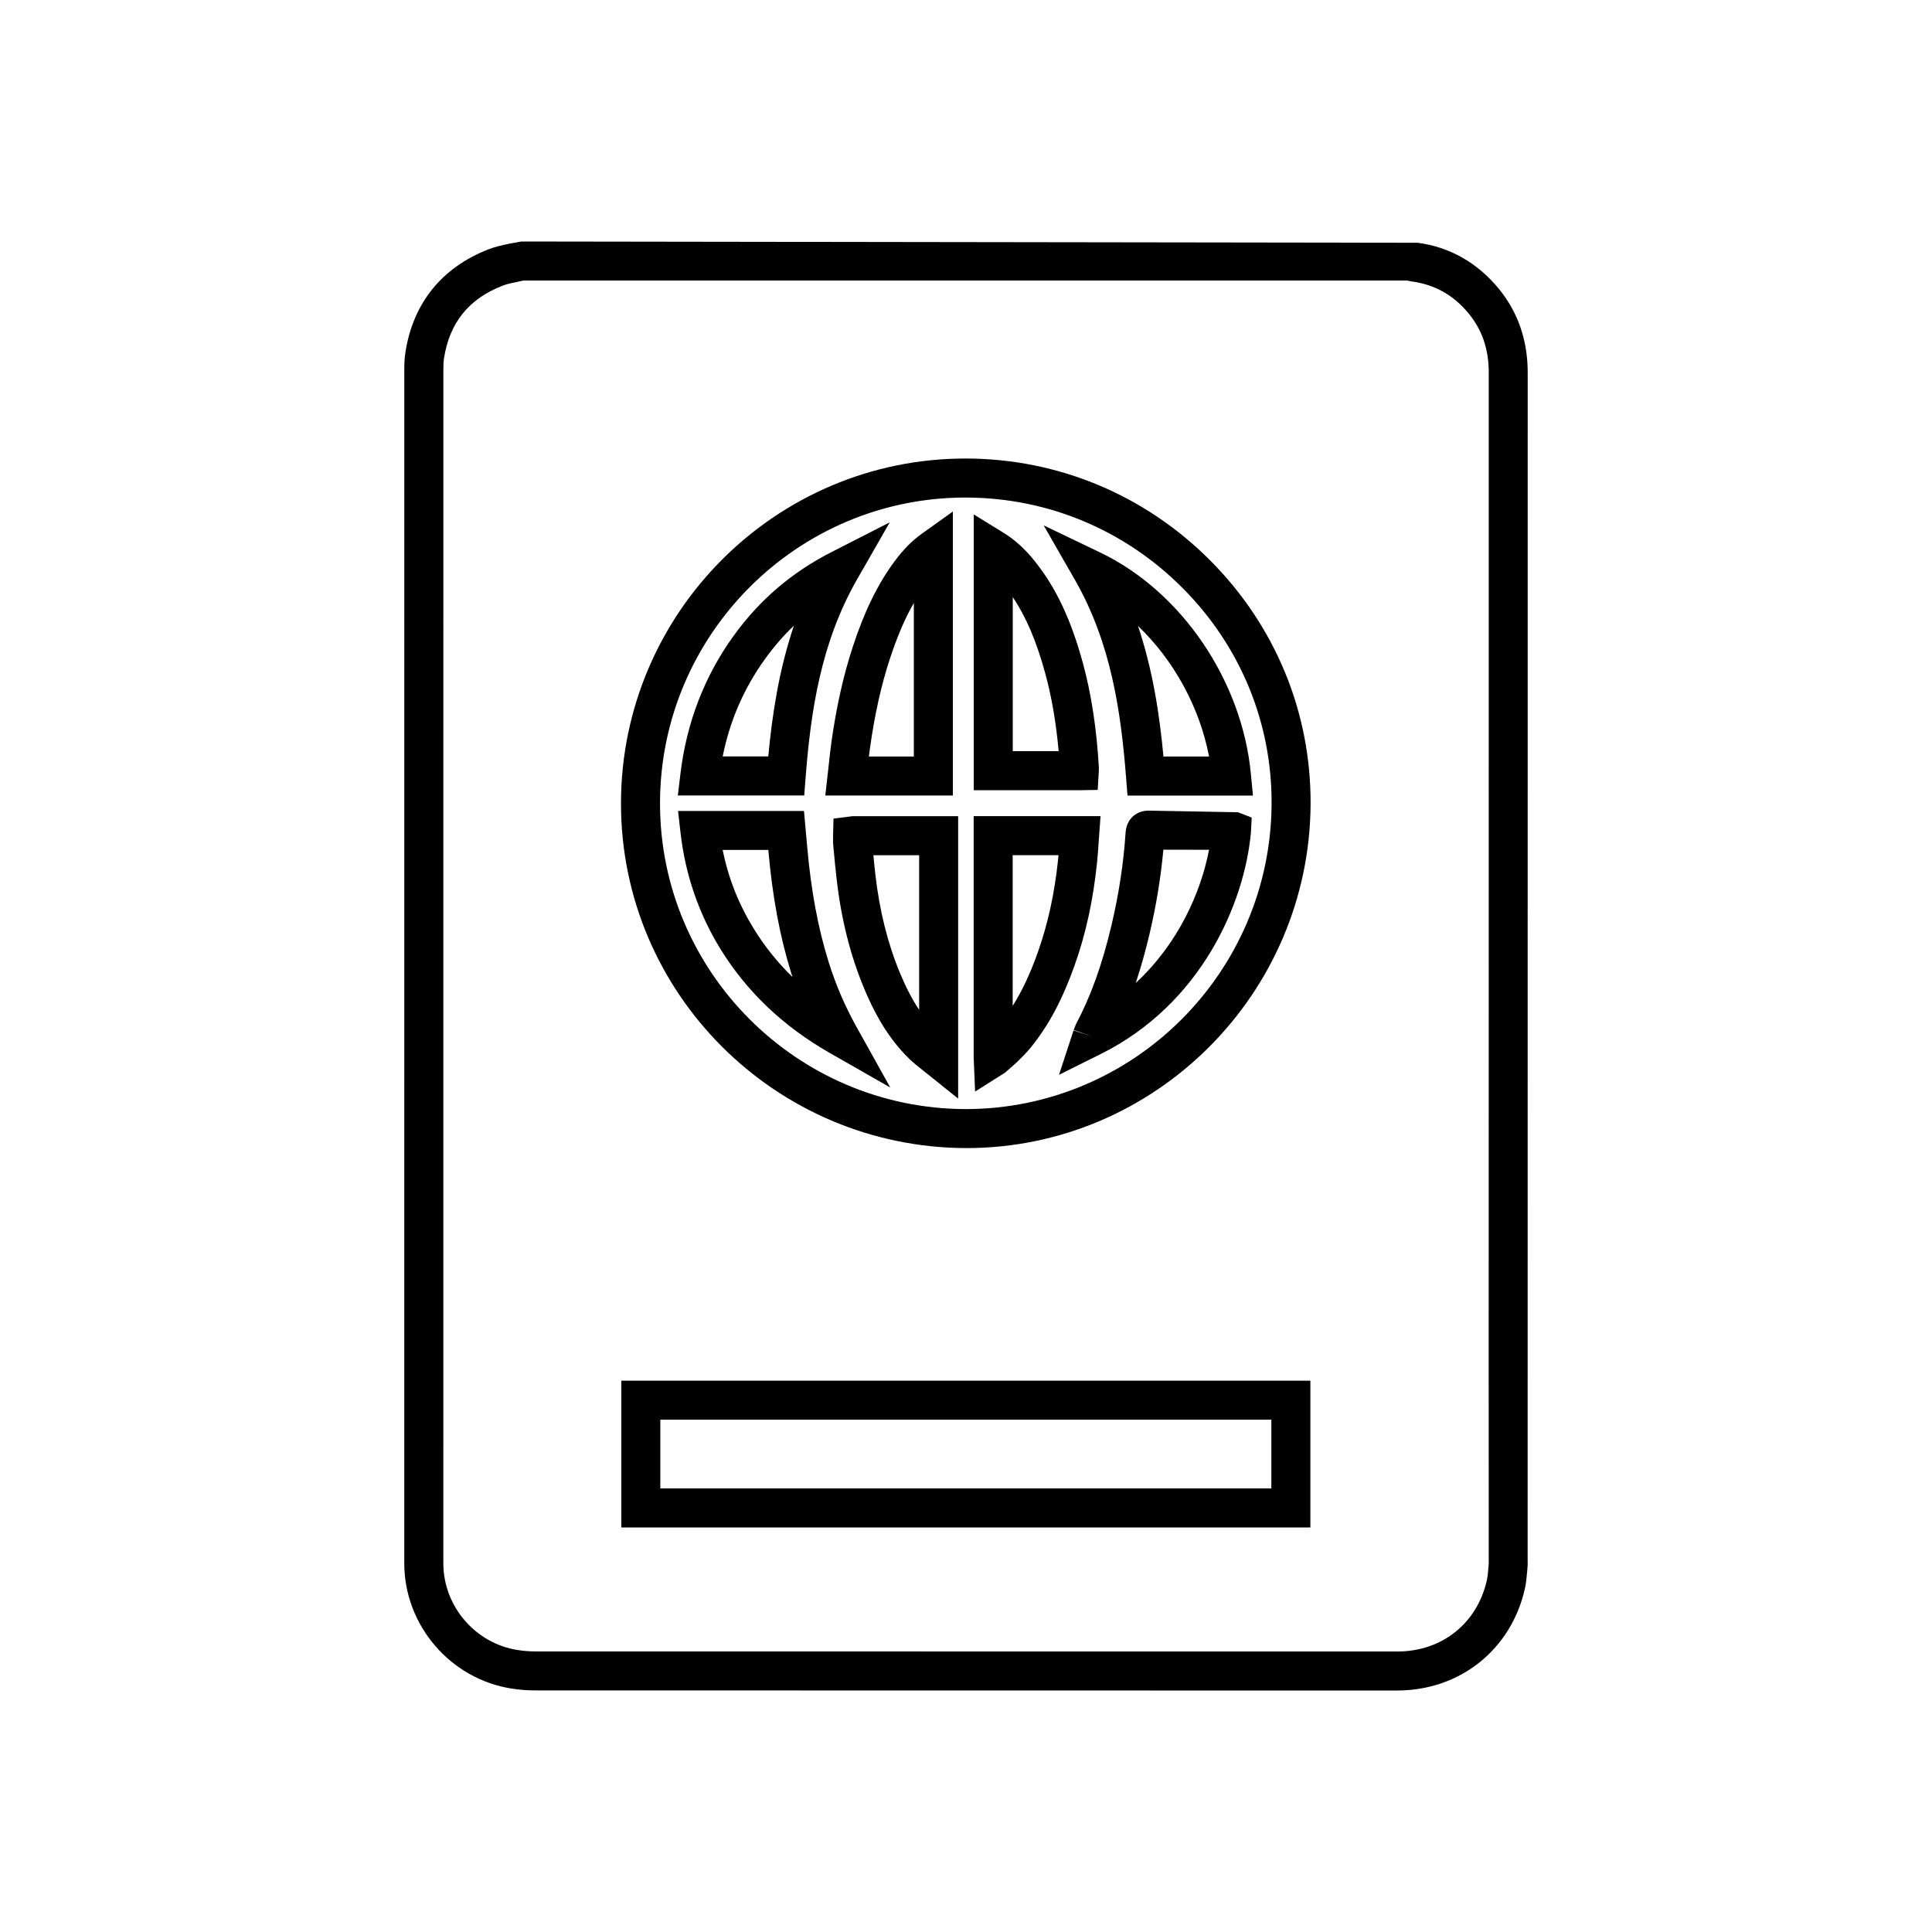 <?xml version="1.0" encoding="utf-8"?>
<!-- Generator: Adobe Illustrator 17.0.0, SVG Export Plug-In . SVG Version: 6.00 Build 0)  -->
<!DOCTYPE svg PUBLIC "-//W3C//DTD SVG 1.1//EN" "http://www.w3.org/Graphics/SVG/1.1/DTD/svg11.dtd">
<svg version="1.1" id="Слой_1" xmlns="http://www.w3.org/2000/svg" xmlns:xlink="http://www.w3.org/1999/xlink" x="0px" y="0px"
	 width="64px" height="64px" viewBox="0 0 64 64" enable-background="new 0 0 64 64" xml:space="preserve">
<g>
	<g>
		<g>
			<g>
				<path d="M38.12,56l-20.418-0.003c-0.254,0-0.511-0.023-0.762-0.062c-2.023-0.317-3.548-2.1-3.548-4.148l0.001-39.565
					c0-0.186,0.008-0.375,0.038-0.559c0.255-1.624,1.205-2.801,2.748-3.403c0.219-0.085,0.451-0.137,0.684-0.186L17.268,8
					l29.692,0.042c1.051,0.136,1.984,0.656,2.702,1.539c0.628,0.772,0.946,1.702,0.945,2.764l-0.002,39.312
					c0.003,0.131,0.002,0.21-0.006,0.288l-0.013,0.142c-0.015,0.179-0.032,0.358-0.071,0.533C50.064,54.643,48.364,56,46.287,56
					H38.12z M17.339,9.292l-0.211,0.047c-0.162,0.034-0.326,0.065-0.478,0.124c-1.121,0.437-1.756,1.223-1.941,2.402
					c-0.019,0.118-0.022,0.239-0.022,0.357l-0.001,39.565c0,1.417,1.056,2.652,2.455,2.871c0.186,0.029,0.375,0.047,0.562,0.047
					l28.585,0.003c1.481,0,2.646-0.93,2.968-2.368c0.026-0.117,0.034-0.239,0.045-0.362l0.015-0.169l-0.001-6.703l0.002-32.76
					c0.001-0.768-0.214-1.405-0.655-1.948c-0.509-0.626-1.141-0.979-1.932-1.08l-0.126-0.025H17.339z M43.408,50.599H20.582v-4.862
					h22.826V50.599z M21.874,49.306h20.241v-2.277H21.874V49.306z M32.01,38.032L32.01,38.032
					c-6.329-0.016-11.447-5.143-11.439-11.428c0.007-6.294,5.124-11.415,11.409-11.415h0.021c3.059,0.006,5.935,1.209,8.1,3.388
					c2.151,2.165,3.328,5.025,3.314,8.052C43.385,32.917,38.269,38.032,32.01,38.032z M31.98,16.482
					c-5.573,0-10.111,4.541-10.116,10.123c-0.006,5.574,4.532,10.12,10.119,10.135c5.578,0.001,10.114-4.538,10.14-10.117
					c0.012-2.681-1.031-5.215-2.939-7.135c-1.921-1.933-4.473-3.001-7.186-3.006H31.98z"/>
			</g>
			<g>
				<path d="M31.74,36.393l-1.206-0.968c-0.127-0.098-0.245-0.192-0.355-0.294c-0.631-0.597-1.125-1.356-1.555-2.391
					c-0.461-1.108-0.759-2.298-0.912-3.64c-0.038-0.328-0.069-0.658-0.099-0.988l-0.012-0.129c-0.007-0.078-0.006-0.155-0.005-0.235
					l0.014-0.632l0.634-0.079h3.496V36.393z M28.932,28.33c0.02,0.208,0.04,0.416,0.064,0.624c0.139,1.22,0.408,2.297,0.822,3.291
					c0.196,0.47,0.402,0.867,0.63,1.207V28.33H28.932z"/>
			</g>
			<g>
				<path d="M35.754,26.177h-3.497v-9.136l0.986,0.608c0.379,0.234,0.705,0.529,1.026,0.929c0.71,0.885,1.205,1.931,1.604,3.39
					c0.278,1.02,0.452,2.15,0.529,3.455l-0.003,0.136l-0.036,0.608L35.754,26.177z M33.549,24.884h1.52
					c-0.084-0.94-0.23-1.796-0.443-2.575c-0.29-1.063-0.63-1.864-1.077-2.529V24.884z"/>
			</g>
			<g>
				<path d="M31.565,26.353h-4.226l0.117-1.038c0.027-0.252,0.053-0.501,0.088-0.748c0.166-1.171,0.396-2.195,0.702-3.13
					c0.384-1.176,0.822-2.074,1.376-2.827c0.293-0.399,0.586-0.696,0.921-0.935l1.022-0.73V26.353z M28.783,25.06h1.489v-5.086
					c-0.298,0.516-0.553,1.116-0.798,1.864c-0.282,0.862-0.495,1.814-0.65,2.91C28.809,24.852,28.796,24.956,28.783,25.06z"/>
			</g>
			<g>
				<path d="M32.301,36.159l-0.047-1.142v-7.981h4.203l-0.069,0.948c-0.013,0.199-0.027,0.395-0.047,0.591
					c-0.129,1.246-0.371,2.358-0.742,3.401c-0.4,1.125-0.857,1.985-1.439,2.706c-0.151,0.187-0.325,0.358-0.499,0.528l-0.368,0.323
					L32.301,36.159z M33.546,28.328v4.993c0.313-0.494,0.584-1.073,0.834-1.778c0.336-0.944,0.556-1.958,0.674-3.101
					c0.004-0.038,0.008-0.075,0.011-0.113H33.546z"/>
			</g>
			<g>
				<path d="M35.081,35.604l0.482-1.469l0.614,0.201l-0.61-0.217l0.073-0.185c0.496-0.933,0.873-1.984,1.184-3.303
					c0.24-1.018,0.396-2.042,0.462-3.044c0.034-0.507,0.406-0.734,0.759-0.734l2.965,0.054l0.454,0.176l-0.025,0.492
					c-0.215,2.35-1.645,5.683-4.974,7.34L35.081,35.604z M38.538,28.147c-0.085,0.925-0.238,1.856-0.456,2.782
					c-0.139,0.588-0.291,1.128-0.459,1.633c1.398-1.294,2.153-2.981,2.428-4.412L38.538,28.147z"/>
			</g>
			<g>
				<path d="M41.506,26.354H37.35l-0.047-0.596c-0.169-2.162-0.492-4.452-1.696-6.551l-1.034-1.803l1.874,0.899
					c2.693,1.292,4.7,4.243,4.991,7.344L41.506,26.354z M38.541,25.061h1.511c-0.316-1.645-1.172-3.193-2.355-4.327
					C38.191,22.201,38.413,23.688,38.541,25.061z"/>
			</g>
			<g>
				<path d="M26.641,26.351h-4.187l0.087-0.723c0.204-1.698,0.799-3.236,1.766-4.573c0.86-1.188,1.917-2.092,3.232-2.764
					l1.936-0.989l-1.081,1.886c-1.214,2.118-1.538,4.408-1.707,6.568L26.641,26.351z M23.94,25.058h1.51
					c0.128-1.371,0.352-2.858,0.848-4.33c-0.343,0.326-0.656,0.687-0.943,1.084C24.646,22.793,24.18,23.86,23.94,25.058z"/>
			</g>
			<g>
				<path d="M29.491,36.025l-2.012-1.149c-1.526-0.871-2.739-2.023-3.604-3.424c-0.725-1.173-1.173-2.474-1.332-3.869l-0.082-0.719
					h4.172l0.107,1.194c0.126,1.434,0.357,2.678,0.707,3.801c0.232,0.747,0.541,1.467,0.917,2.142L29.491,36.025z M23.94,28.156
					c0.187,0.936,0.529,1.798,1.034,2.616c0.363,0.588,0.787,1.116,1.278,1.593c-0.013-0.04-0.026-0.081-0.039-0.122
					c-0.378-1.213-0.627-2.546-0.76-4.075l-0.001-0.013H23.94z"/>
			</g>
		</g>
	</g>
</g>
</svg>
